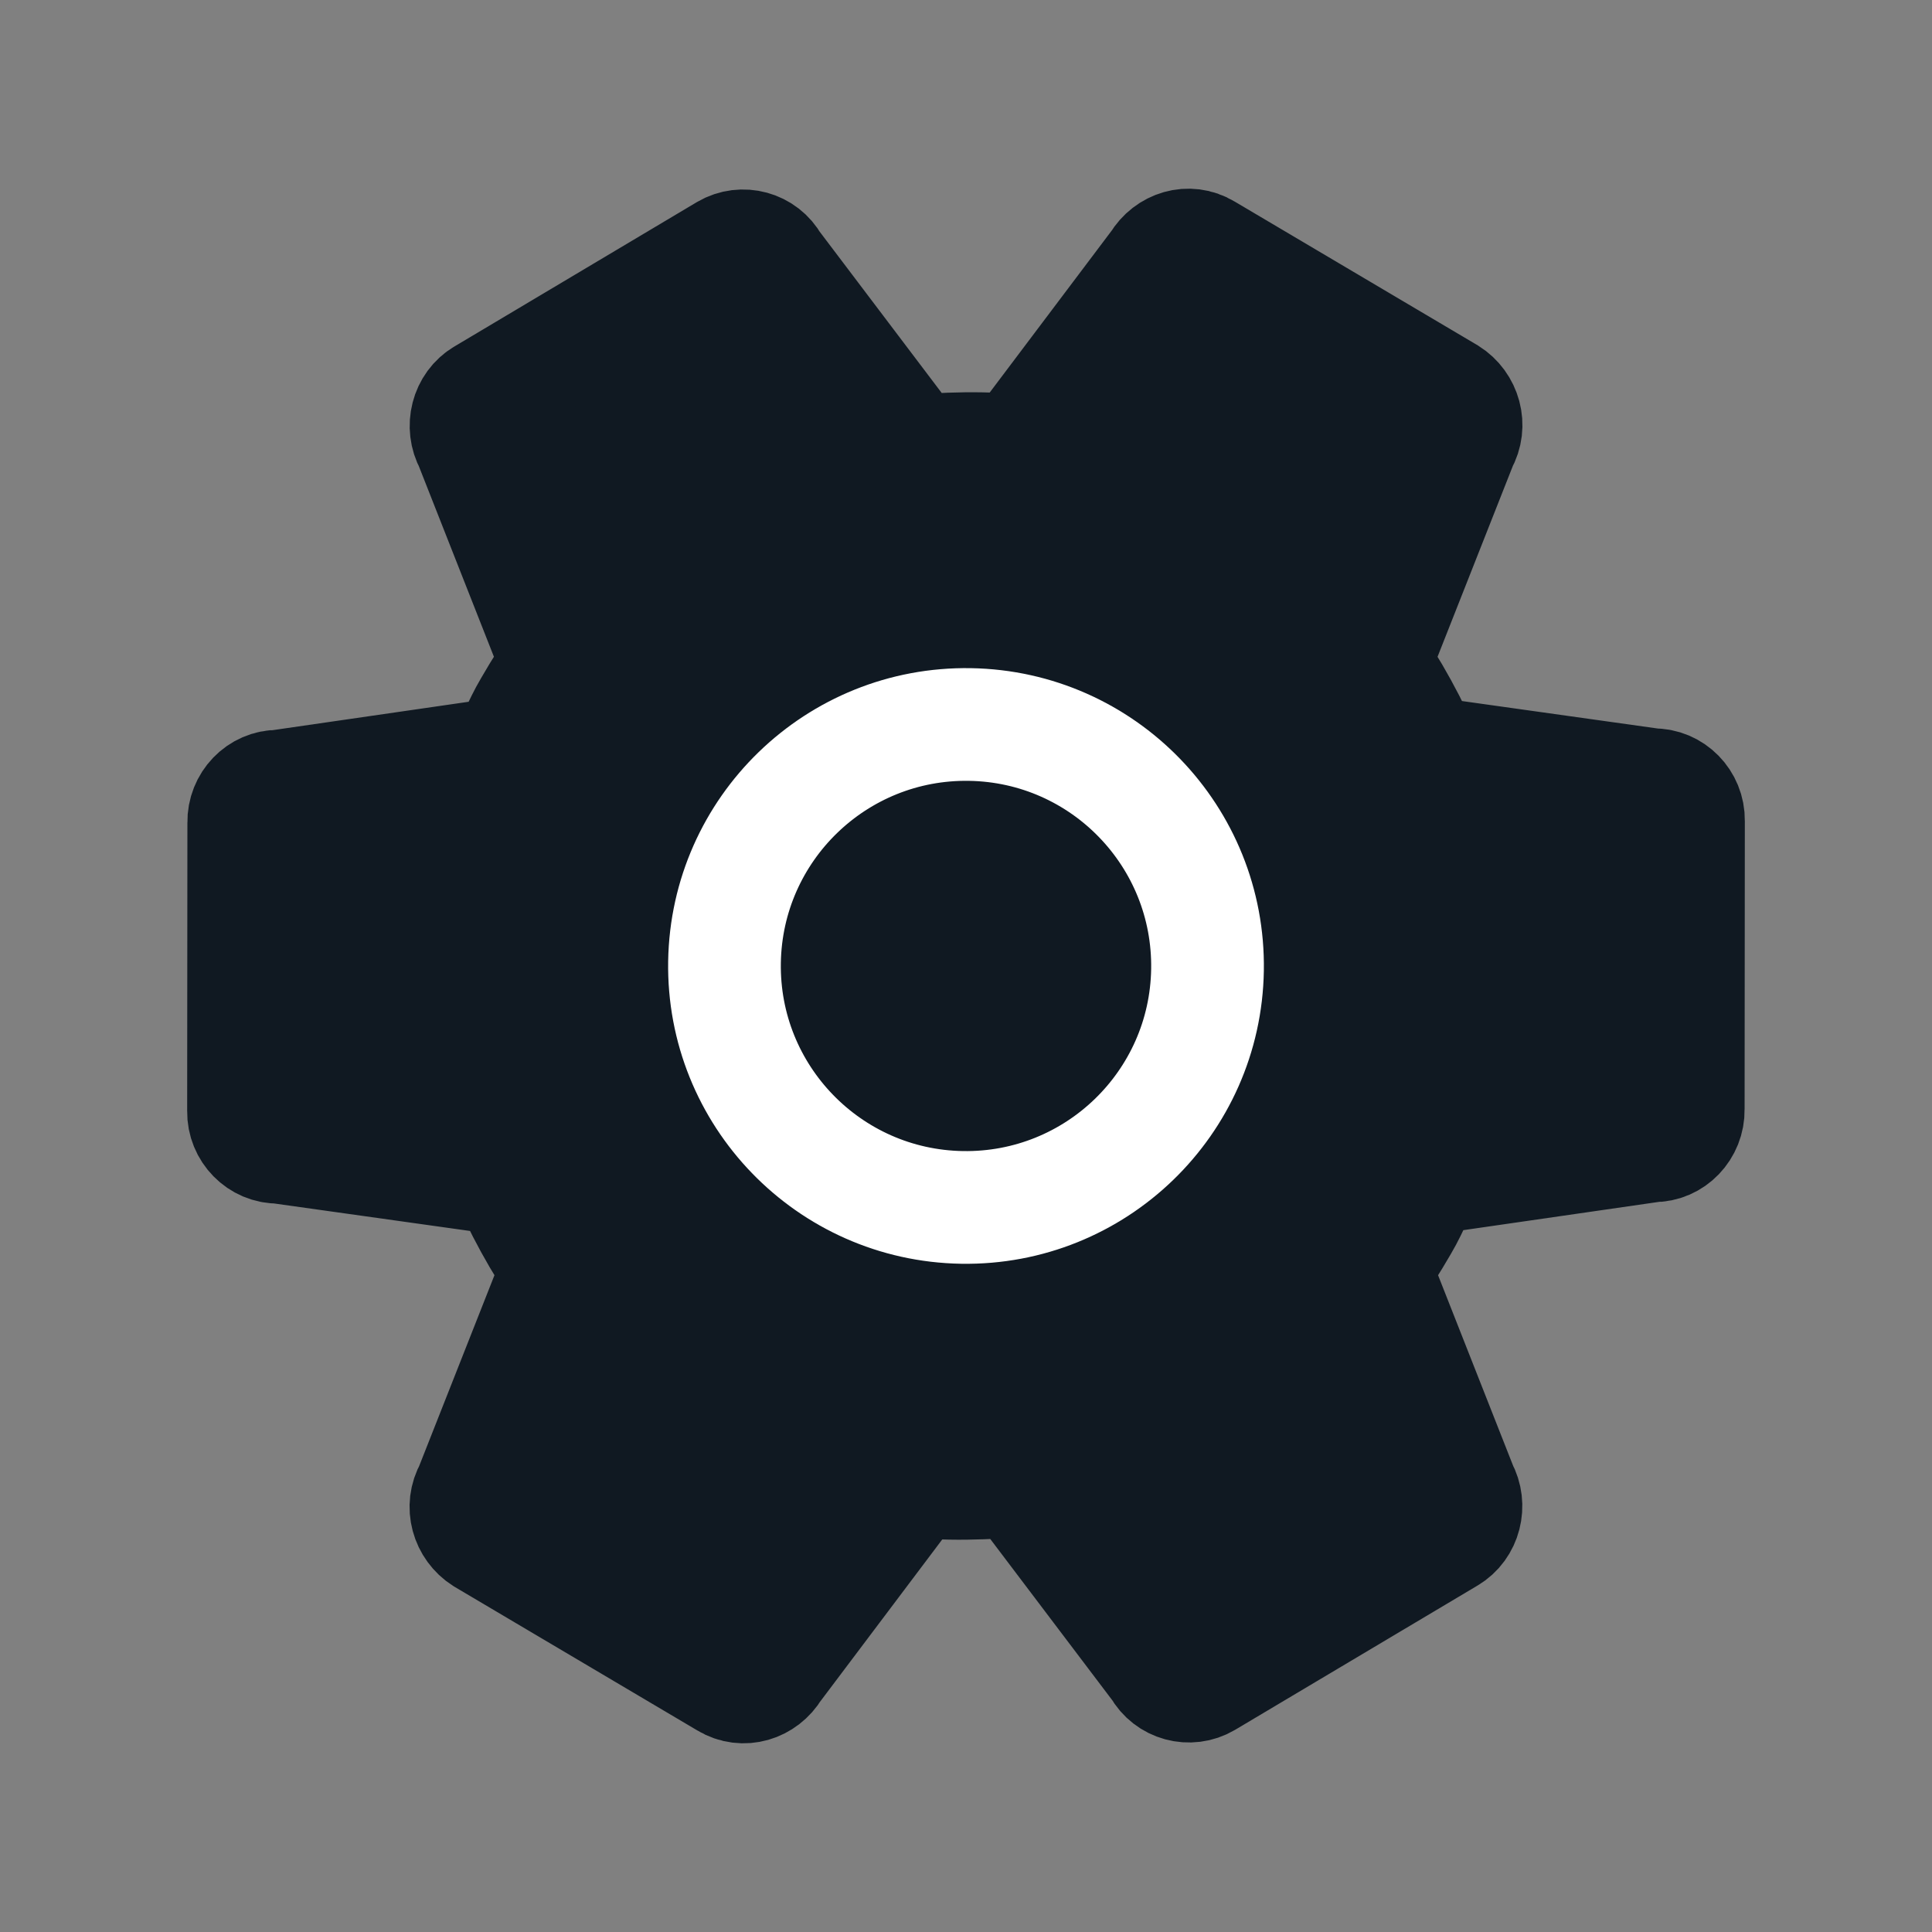 <svg width="24" height="24" viewBox="0 0 24 24" fill="none" xmlns="http://www.w3.org/2000/svg">
<rect x="0" y="0" width="24" height="24" fill="#808080" stroke="none"/>
<g id="&#236;&#132;&#164;&#236;&#160;&#149;_active">
<g id="Group 3602">
<path id="Vector" d="M18.154 18.487L17.167 15.981C17.114 15.847 17.135 15.685 17.211 15.562C17.287 15.449 17.354 15.335 17.42 15.222C17.487 15.109 17.544 14.986 17.602 14.863C17.669 14.73 17.791 14.637 17.93 14.61L20.538 14.233C20.779 14.237 20.977 14.03 20.972 13.782L20.975 10.195C20.979 9.947 20.778 9.744 20.538 9.749L17.923 9.382C17.784 9.361 17.656 9.263 17.593 9.138C17.477 8.898 17.351 8.667 17.207 8.436C17.125 8.31 17.109 8.157 17.158 8.025L18.153 5.503C18.277 5.286 18.198 5.017 17.996 4.89L14.979 3.105C14.768 2.977 14.507 3.059 14.383 3.267L12.765 5.415C12.68 5.529 12.54 5.593 12.392 5.581C12.133 5.567 11.864 5.572 11.604 5.587C11.456 5.594 11.318 5.535 11.227 5.419L9.605 3.275C9.488 3.063 9.221 2.992 9.015 3.112L6.004 4.905C5.798 5.025 5.729 5.301 5.846 5.513L6.833 8.019C6.886 8.153 6.865 8.315 6.789 8.438C6.713 8.551 6.646 8.664 6.58 8.778C6.513 8.891 6.455 9.014 6.398 9.137C6.331 9.27 6.209 9.363 6.07 9.389L3.461 9.767C3.221 9.763 3.023 9.969 3.028 10.218L3.025 13.805C3.021 14.053 3.222 14.256 3.462 14.251L6.077 14.618C6.216 14.639 6.344 14.736 6.407 14.861C6.523 15.102 6.649 15.333 6.793 15.564C6.875 15.69 6.891 15.842 6.842 15.975L5.847 18.497C5.723 18.714 5.802 18.982 6.004 19.11L9.021 20.895C9.232 21.023 9.493 20.941 9.617 20.733L11.235 18.584C11.32 18.471 11.46 18.407 11.608 18.419C11.867 18.433 12.136 18.427 12.396 18.413C12.544 18.405 12.682 18.465 12.773 18.581L14.395 20.725C14.512 20.937 14.78 21.008 14.985 20.887L17.996 19.095C18.202 18.974 18.271 18.699 18.154 18.487Z" fill="#101922" stroke="#101922" stroke-width="1.4" stroke-miterlimit="10"/>
<path id="Vector_2" d="M11.951 14.999C13.608 15.026 14.973 13.705 15 12.049C15.027 10.392 13.706 9.027 12.049 9C10.392 8.973 9.027 10.294 9 11.951C8.973 13.607 10.294 14.972 11.951 14.999Z" stroke="white" stroke-width="1.4" stroke-miterlimit="10"/>
</g>
</g>
</svg>
